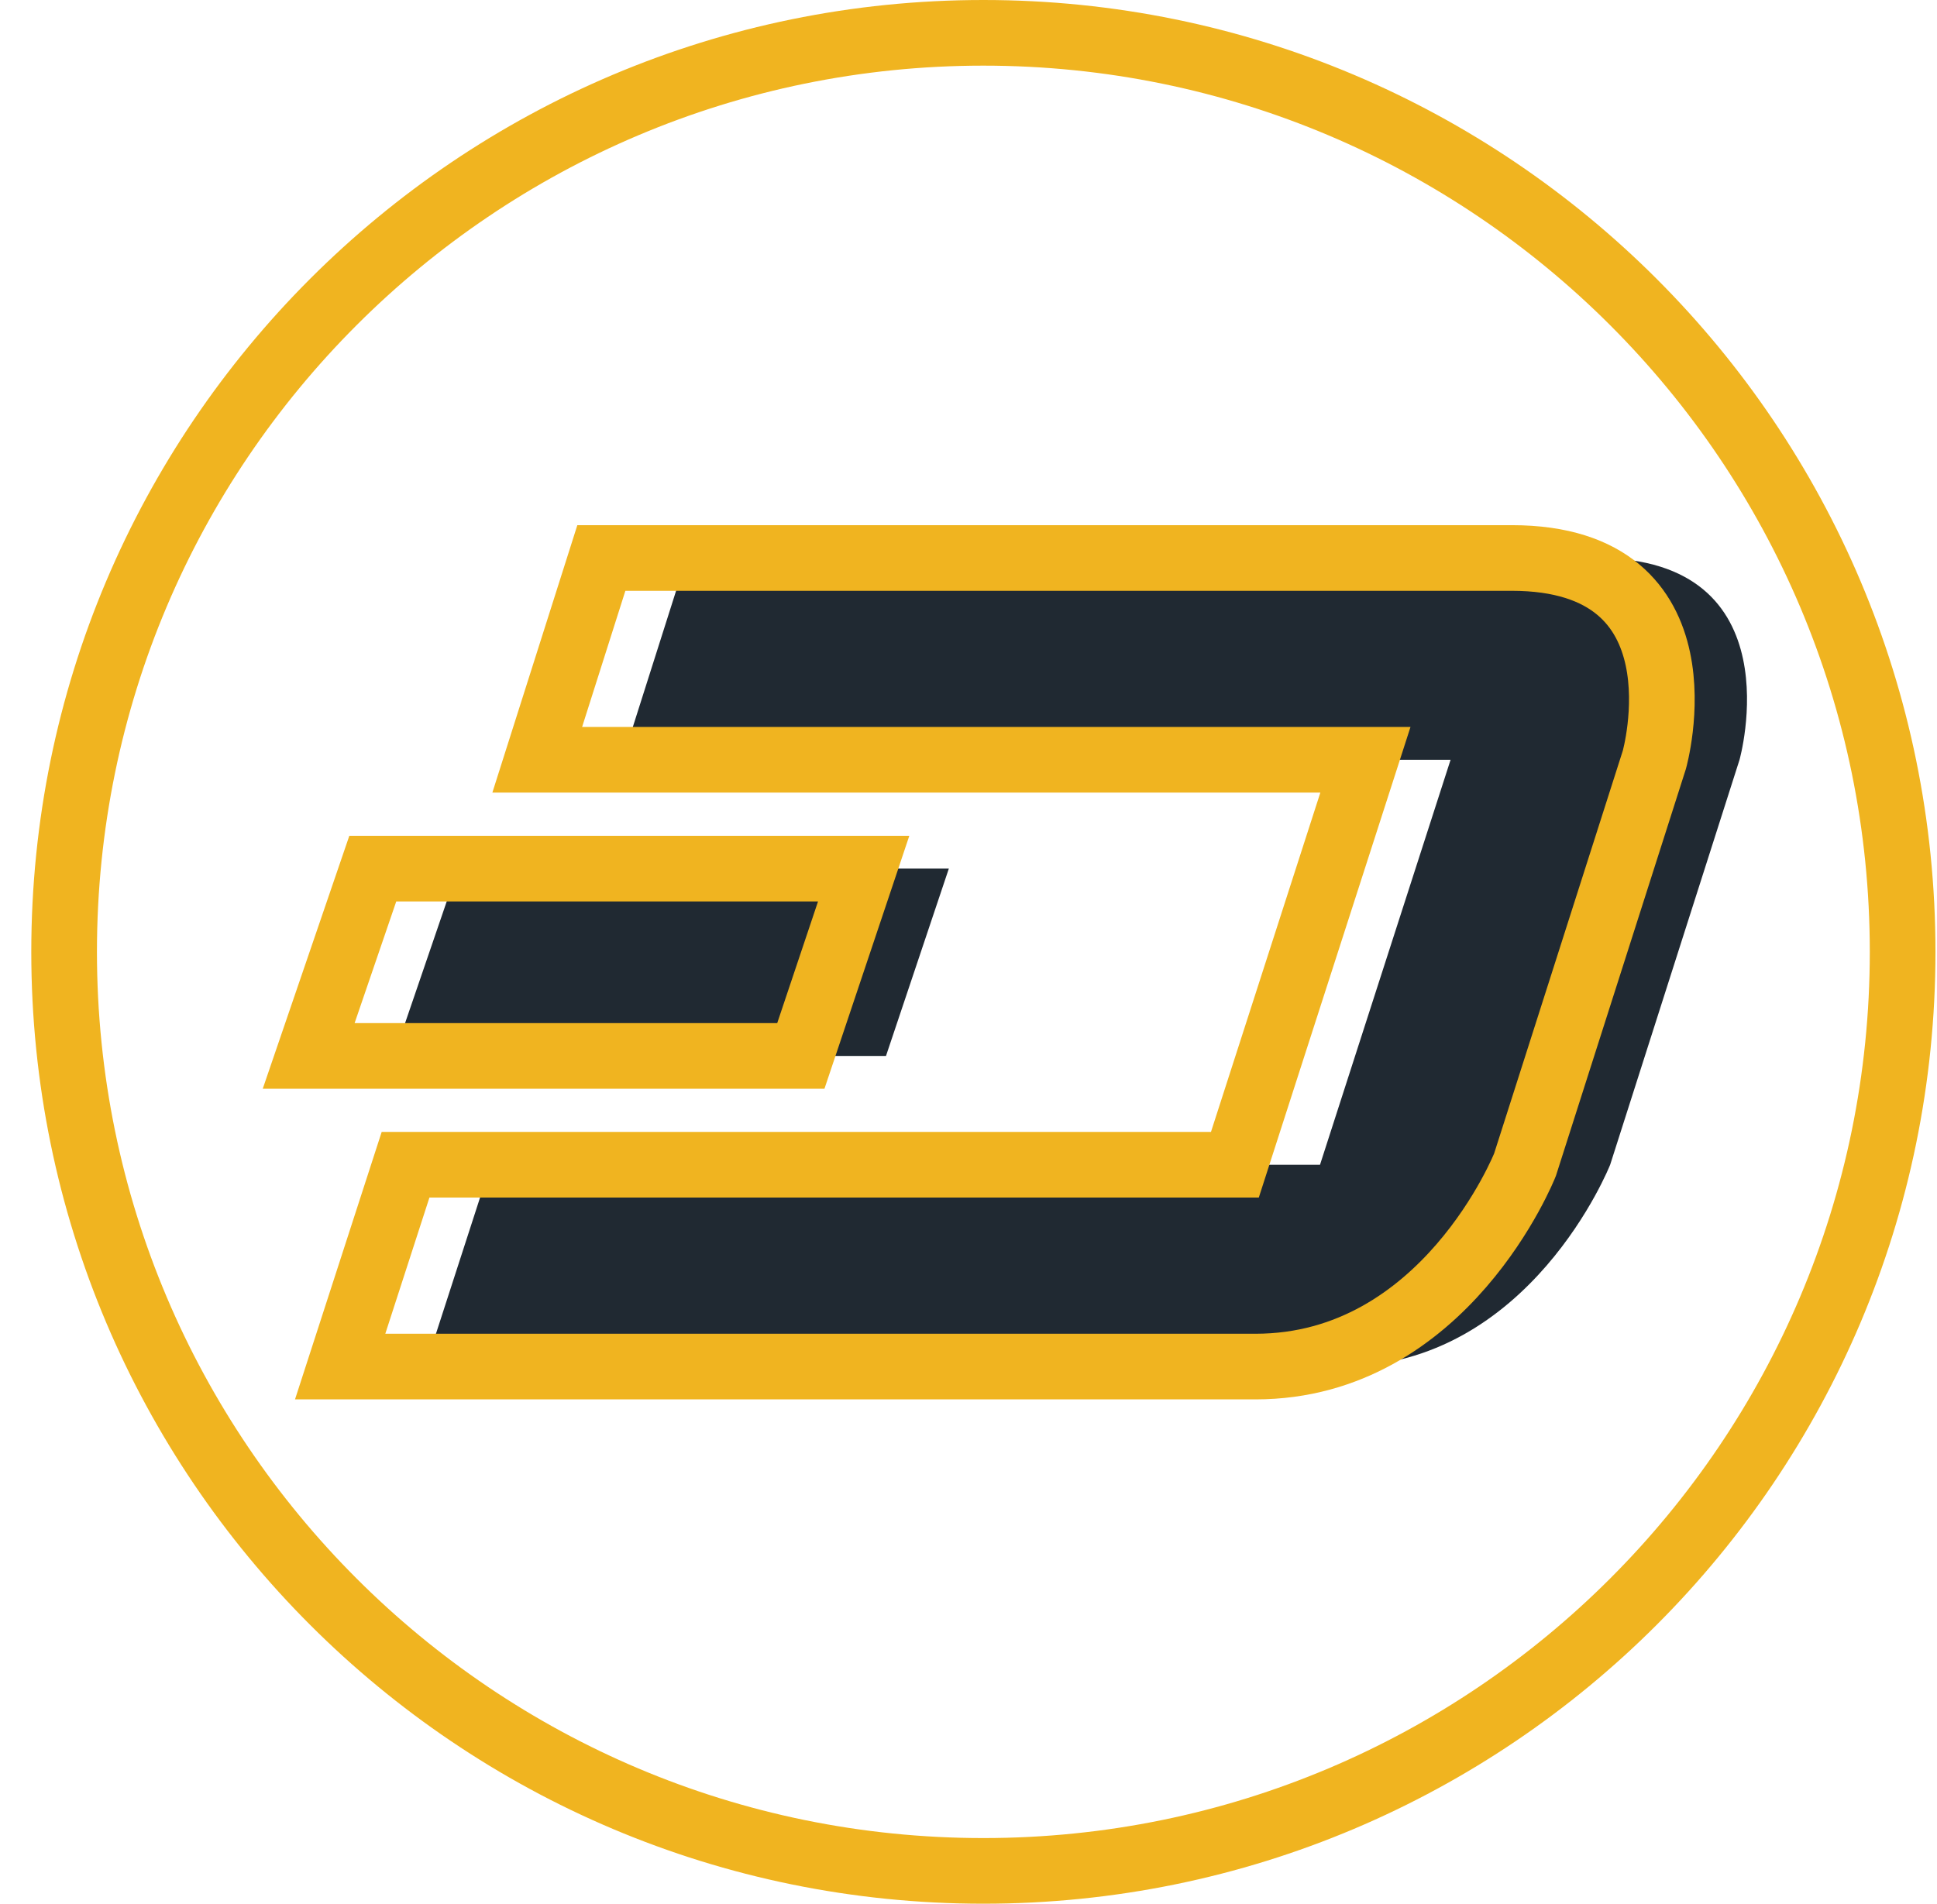<svg width="59" height="58" viewBox="0 0 59 58" fill="none" xmlns="http://www.w3.org/2000/svg">
<path d="M57.953 29C57.953 44.464 45.417 57 29.953 57C14.489 57 1.953 44.464 1.953 29C1.953 13.536 14.489 1 29.953 1C45.417 1 57.953 13.536 57.953 29Z" stroke="#F0B420" stroke-width="2"/>
<path d="M52.985 23.148L49.045 35.485C49.045 35.485 46.614 41.635 40.834 41.635H12.955L14.946 35.486H40.207L44.184 23.148H18.958L20.911 17H48.641C54.717 17 52.985 23.148 52.985 23.148ZM13.951 26.464H28.901L26.987 32.171H11.996L13.949 26.464H13.951Z" fill="#202932"/>
<path d="M50.391 23.148L46.451 35.485C46.451 35.485 44.021 41.635 38.24 41.635H10.361L12.353 35.486H37.614L41.59 23.148H16.364L18.317 17H46.047C52.123 17 50.391 23.148 50.391 23.148V23.148ZM11.357 26.464H26.307L24.393 32.171H9.402L11.355 26.464H11.357Z" stroke="#F0B420" stroke-width="2"/>
</svg>
